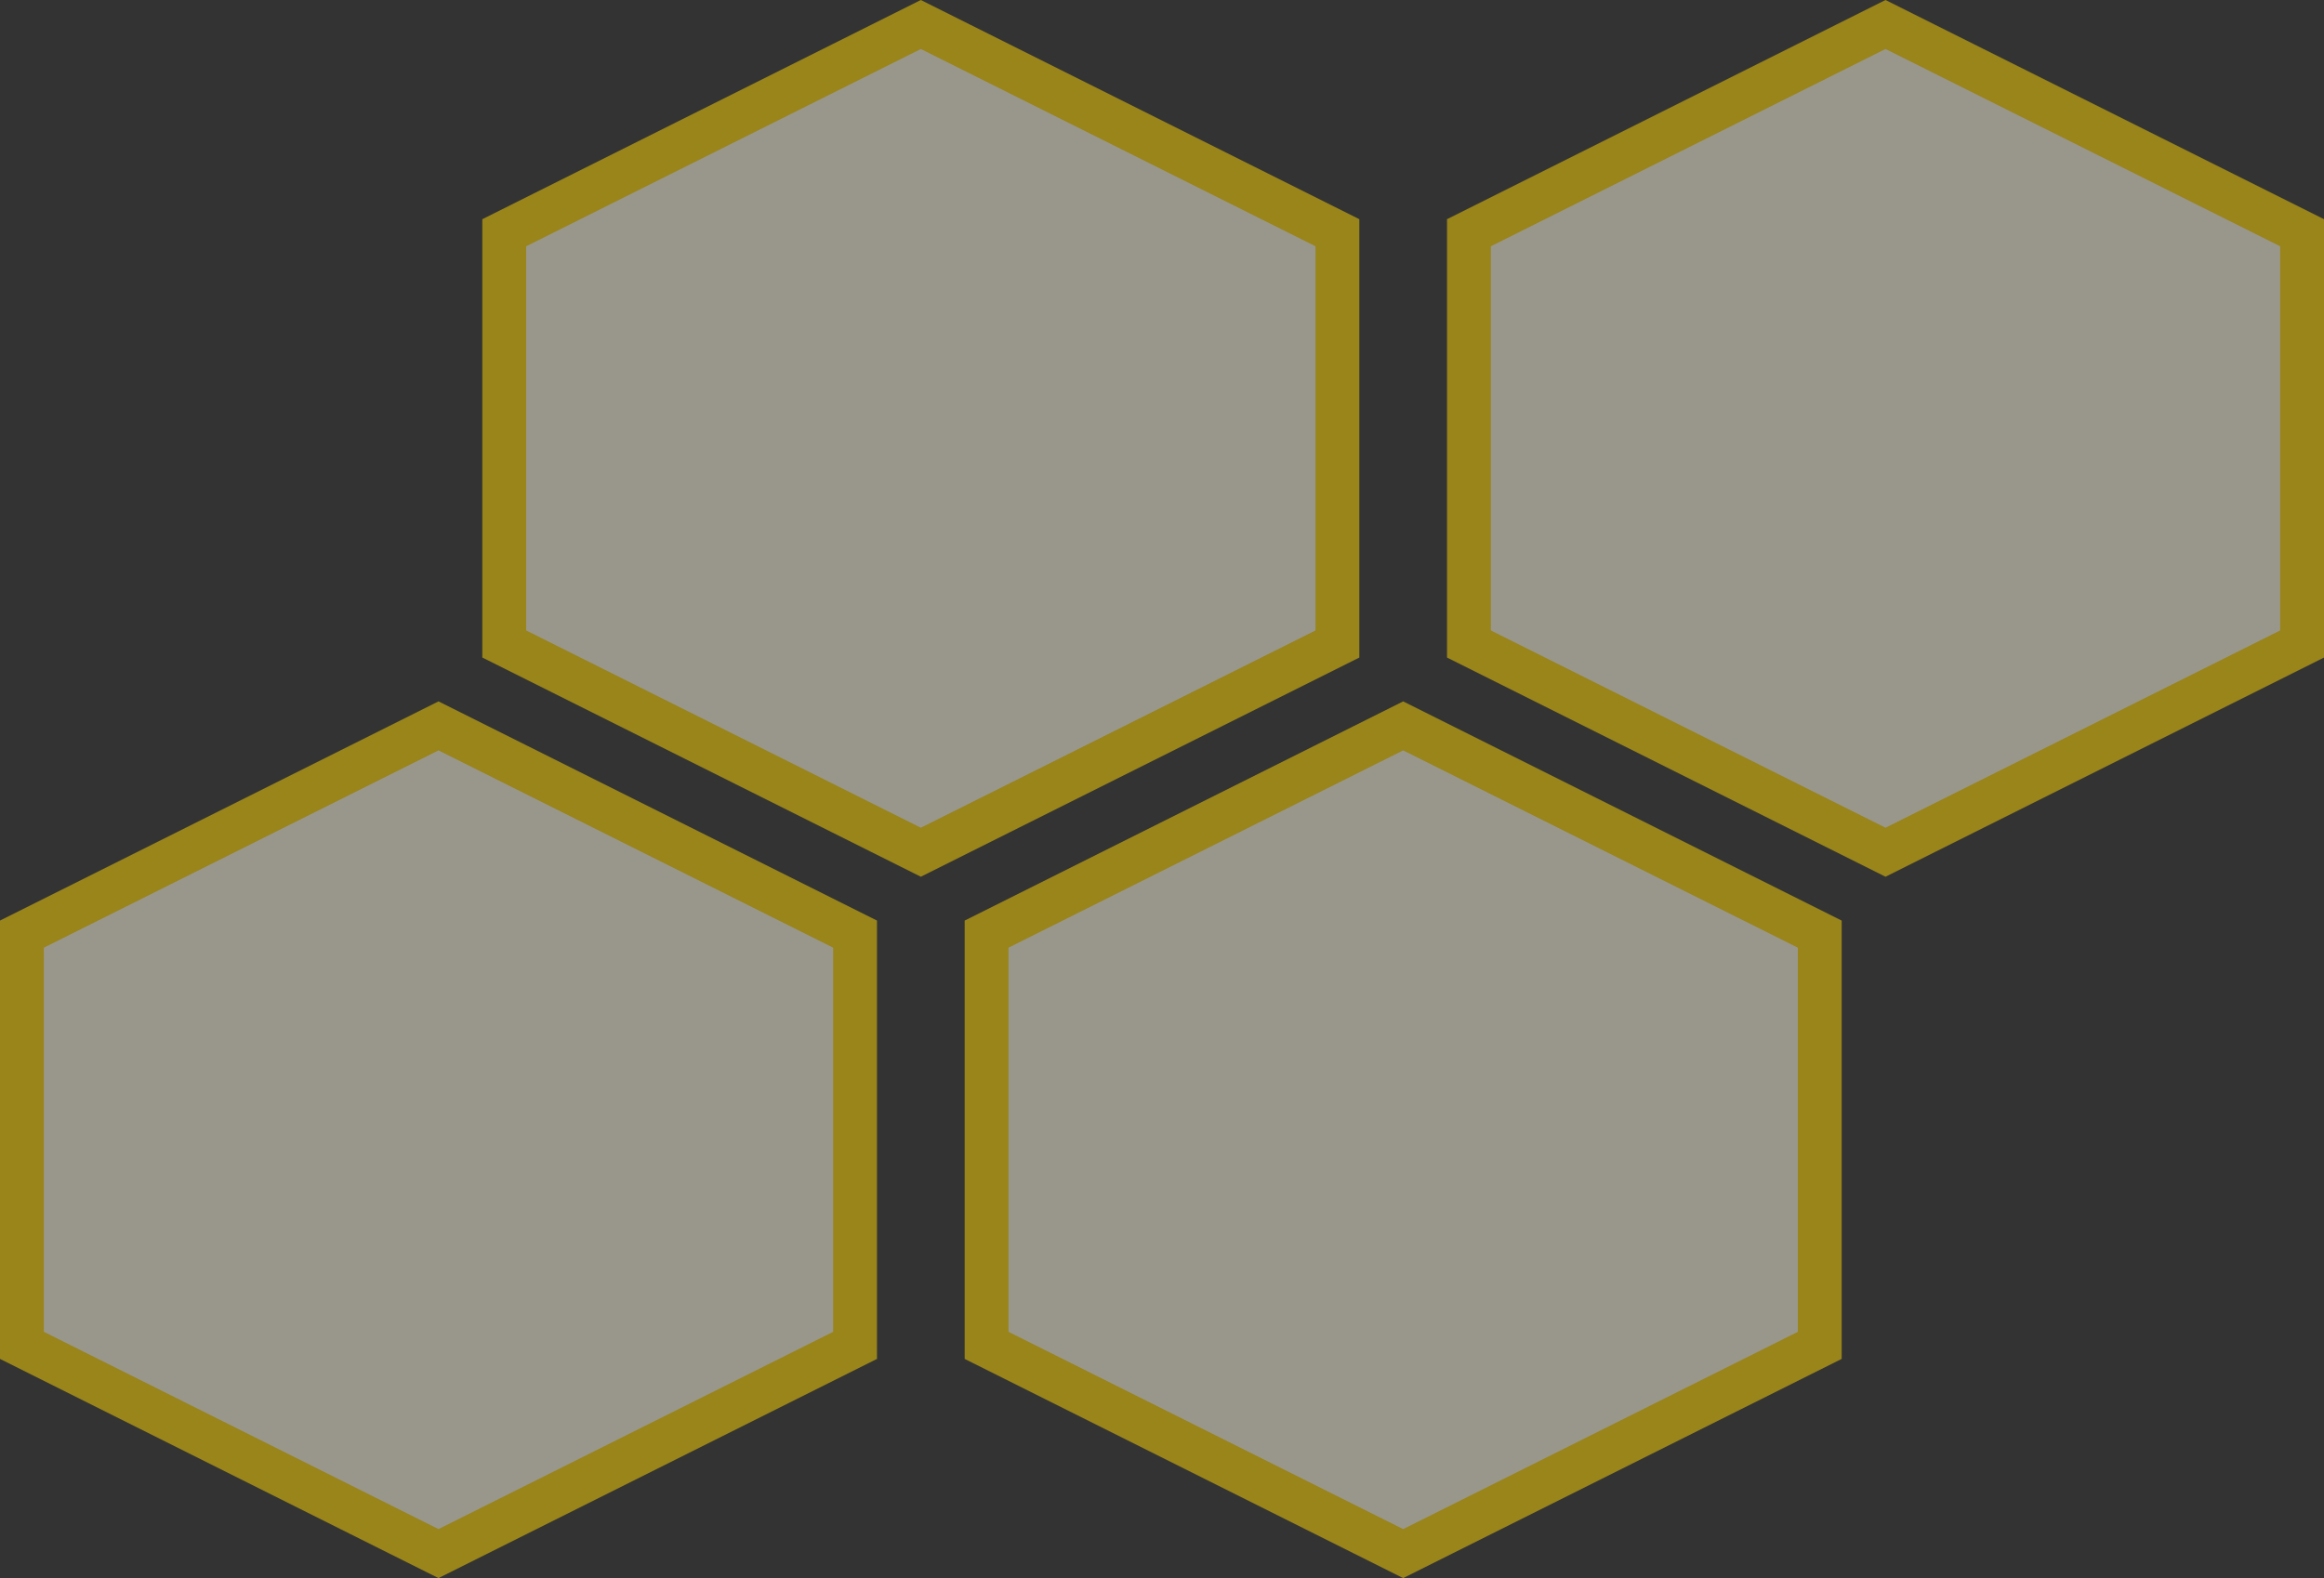 <svg width="265" height="180" viewBox="0 0 265 180" fill="none" xmlns="http://www.w3.org/2000/svg">
<rect x="0" y="0" width="265" height="180" fill="#333333" stroke="none"/>
<g opacity="0.5">
<path d="M167.5 26.545L215 2.795L262.5 26.545V73.455L215 97.205L167.5 73.455V26.545Z" fill="#FFFBE6" stroke="#FFD701" stroke-width="5"/>
<path d="M112.5 106.545L160 82.795L207.5 106.545V153.455L160 177.205L112.5 153.455V106.545Z" fill="#FFFBE6" stroke="#FFD701" stroke-width="5"/>
<path d="M57.5 26.545L105 2.795L152.5 26.545V73.455L105 97.205L57.5 73.455V26.545Z" fill="#FFFBE6" stroke="#FFD701" stroke-width="5"/>
<path d="M2.5 106.545L50 82.795L97.5 106.545V153.455L50 177.205L2.5 153.455V106.545Z" fill="#FFFBE6" stroke="#FFD701" stroke-width="5"/>
</g>
</svg>
